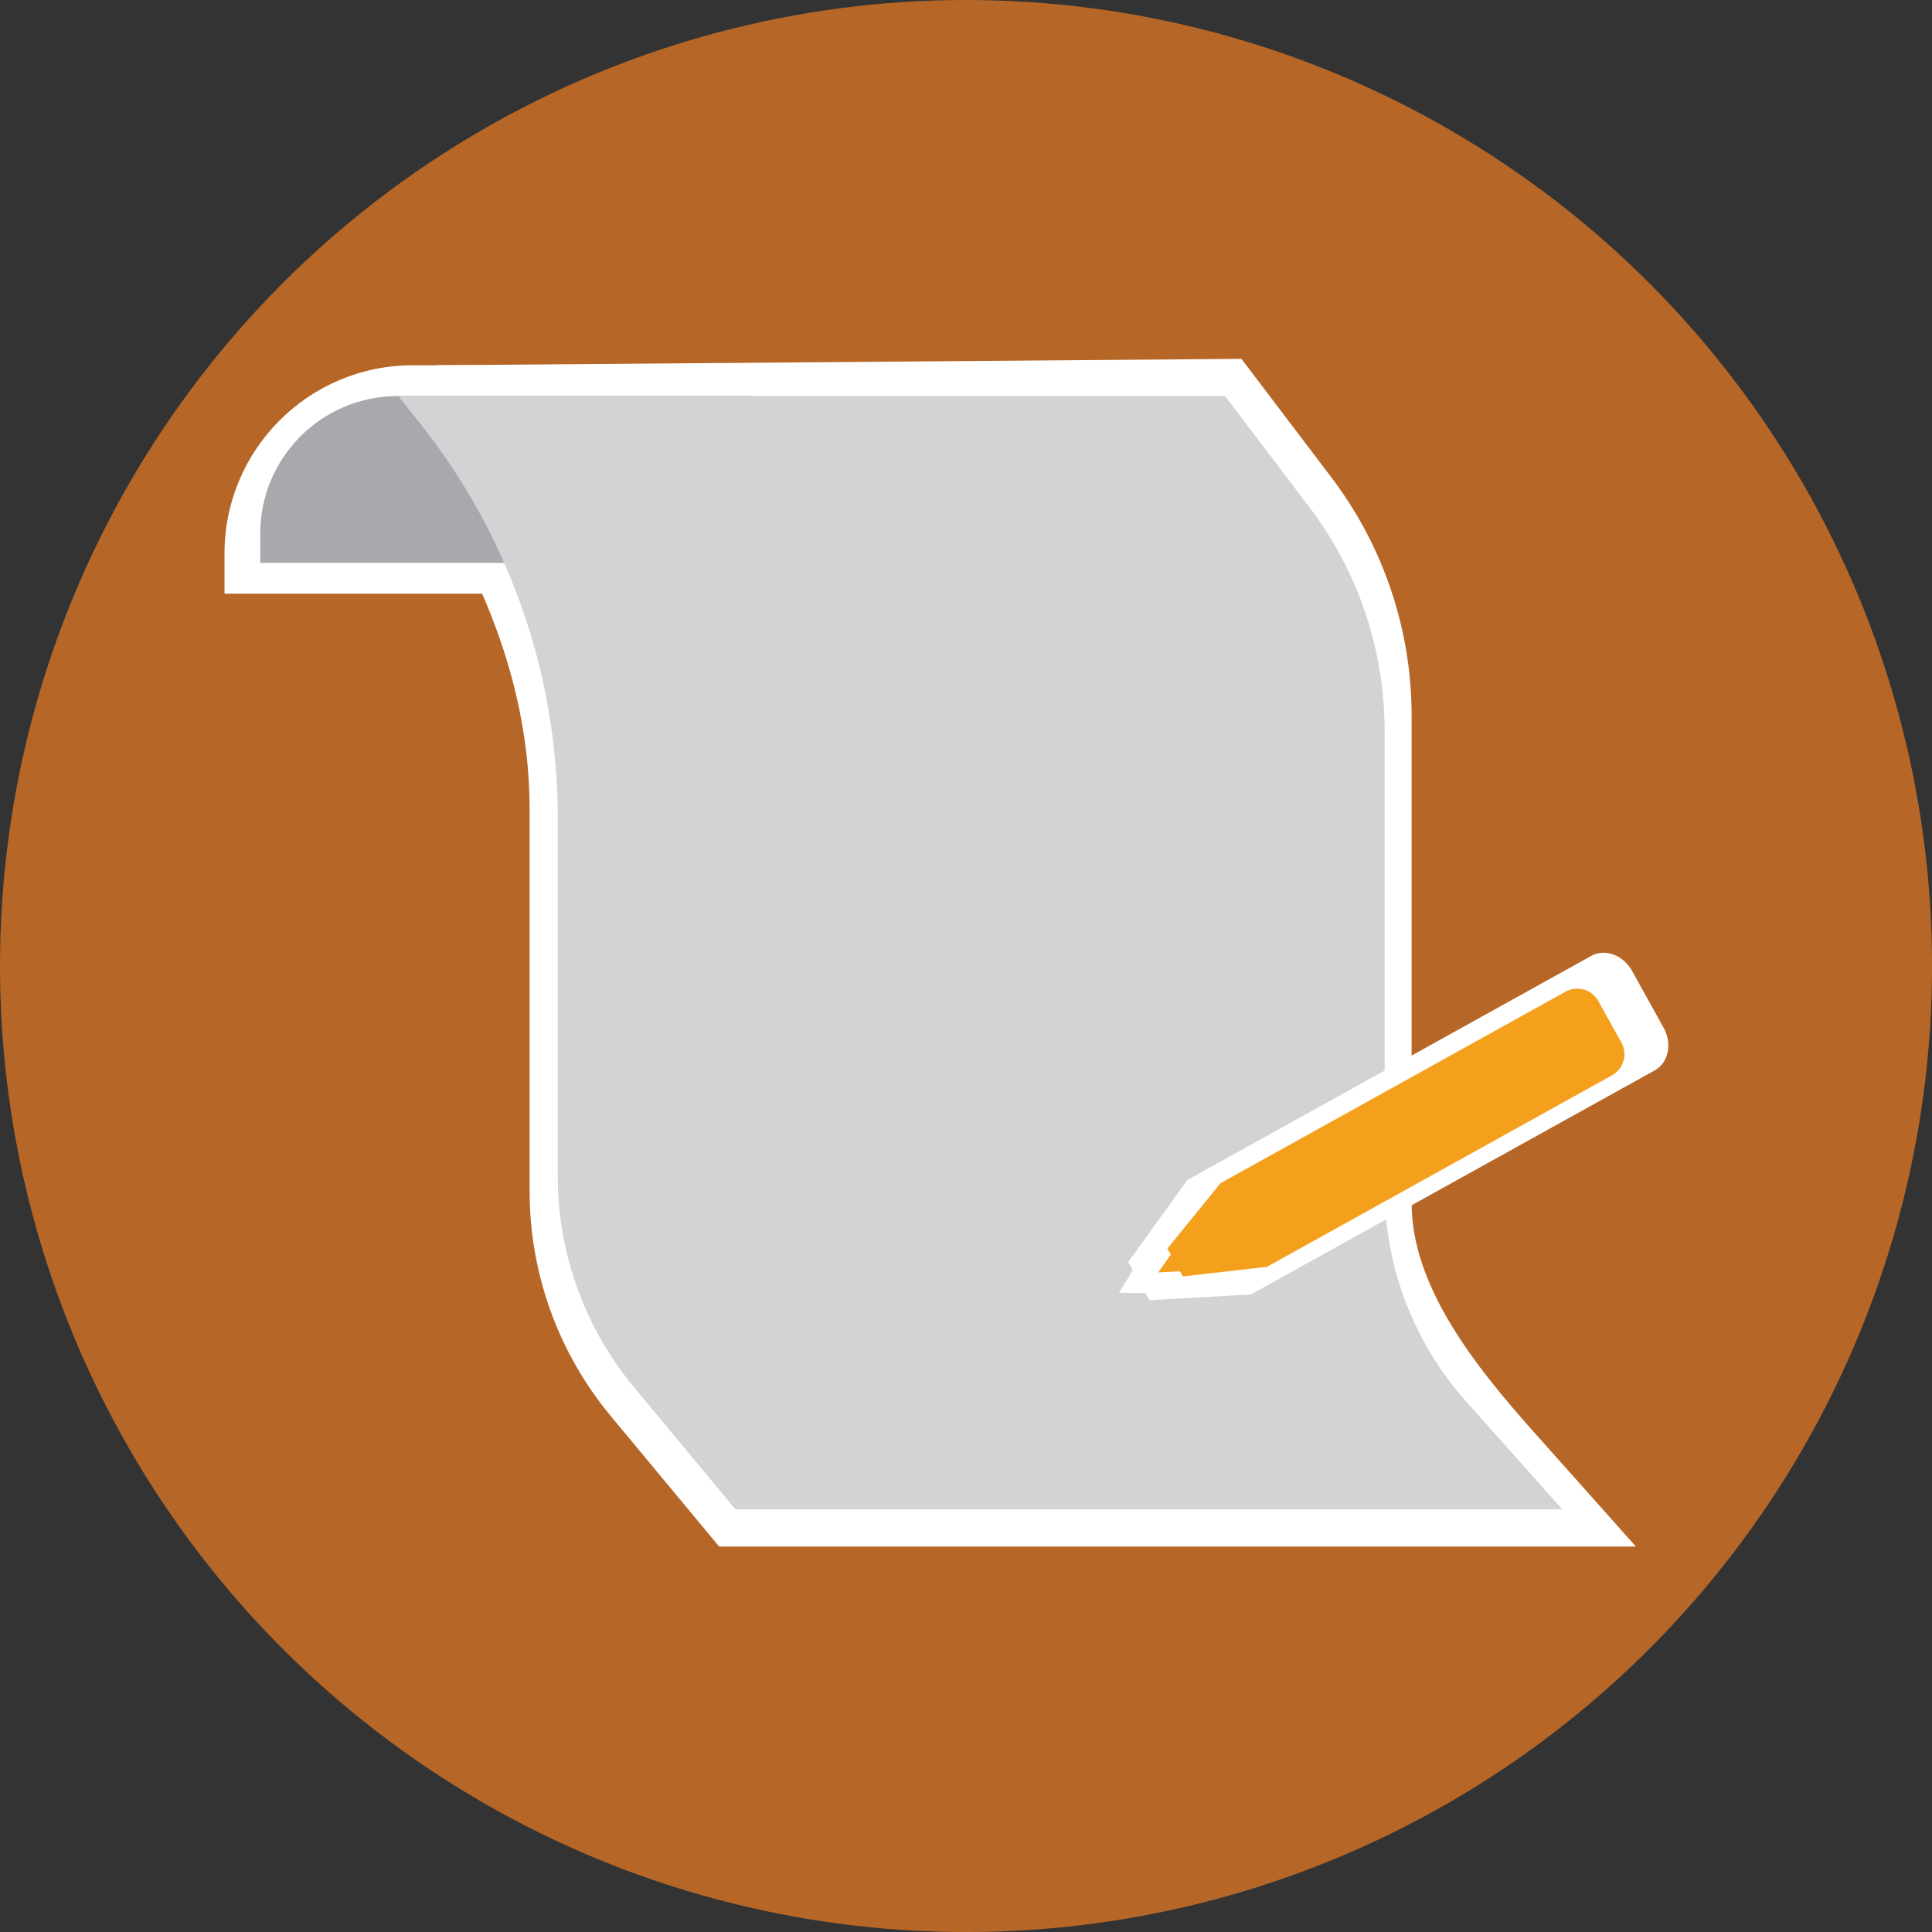 <?xml version="1.0" encoding="UTF-8"?>
<svg id="Layer_1" data-name="Layer 1" xmlns="http://www.w3.org/2000/svg" viewBox="0 0 546.03 546.03">
  <rect x="0" y="0" width="546.03" height="546.03" fill="#333333" stroke="none"/>
  <defs>
    <style>
      .cls-1 {
        fill: #fff;
      }

      .cls-2 {
        fill: #a7a9ac;
      }

      .cls-3 {
        fill: #b66728;
      }

      .cls-4 {
        fill: #f5a01d;
      }

      .cls-5 {
        fill: #d1d3d4;
      }
    </style>
  </defs>
  <circle class="cls-3" cx="273.02" cy="273.02" r="273.02"/>
  <path class="cls-1" d="M462.32,437.09H203.25l-30.64-36.89c-14.82-17.85-22.93-40.31-22.93-63.51v-108.06c0-43.41-20.99-82.8-48.11-116.7l21.87-8.7,227.42-1.81,25.45,33.55c14.7,19.37,22.65,43.02,22.65,67.34v137.8c0,23.72,18.51,46.62,34.29,64.33l29.07,32.63Z"/>
  <path class="cls-1" d="M254.25,167.78H63.45v-11.35c0-29.38,23.81-53.19,53.19-53.19H254.25v64.54Z"/>
  <path class="cls-2" d="M212.94,159.08H73.55v-8.29c0-21.46,17.4-38.86,38.86-38.86h100.53v47.15Z"/>
  <path class="cls-5" d="M441.55,426.59H207.86l-28.72-34.58c-13.89-16.73-21.5-37.79-21.5-59.54v-101.29c0-40.7-13.85-80.18-39.27-111.96l-5.82-7.28h233.69l23.86,31.45c13.78,18.16,21.23,40.33,21.23,63.13v129.18c0,22.24,8.17,43.7,22.97,60.31l27.25,30.59Z"/>
  <path class="cls-1" d="M467.71,302.49l-114.17,63.35-37.26-.48,19.31-31.87,114.17-63.35c3.86-2.14,9.01-.22,11.51,4.28l8.9,16.03c2.5,4.5,1.4,9.89-2.46,12.03Z"/>
  <polyline class="cls-1" points="318.87 356.68 324.85 367.45 353.54 365.84 335.59 333.49"/>
  <path class="cls-4" d="M455.58,303.92l-97.5,54.11-30.72,1.58,17.6-25.23,97.5-54.11c3.29-1.83,7.44-.64,9.27,2.65l6.51,11.72c1.83,3.29,.64,7.44-2.65,9.27Z"/>
  <polyline class="cls-4" points="329.94 352.87 334.31 360.75 358.07 358.03 344.95 334.38"/>
</svg>